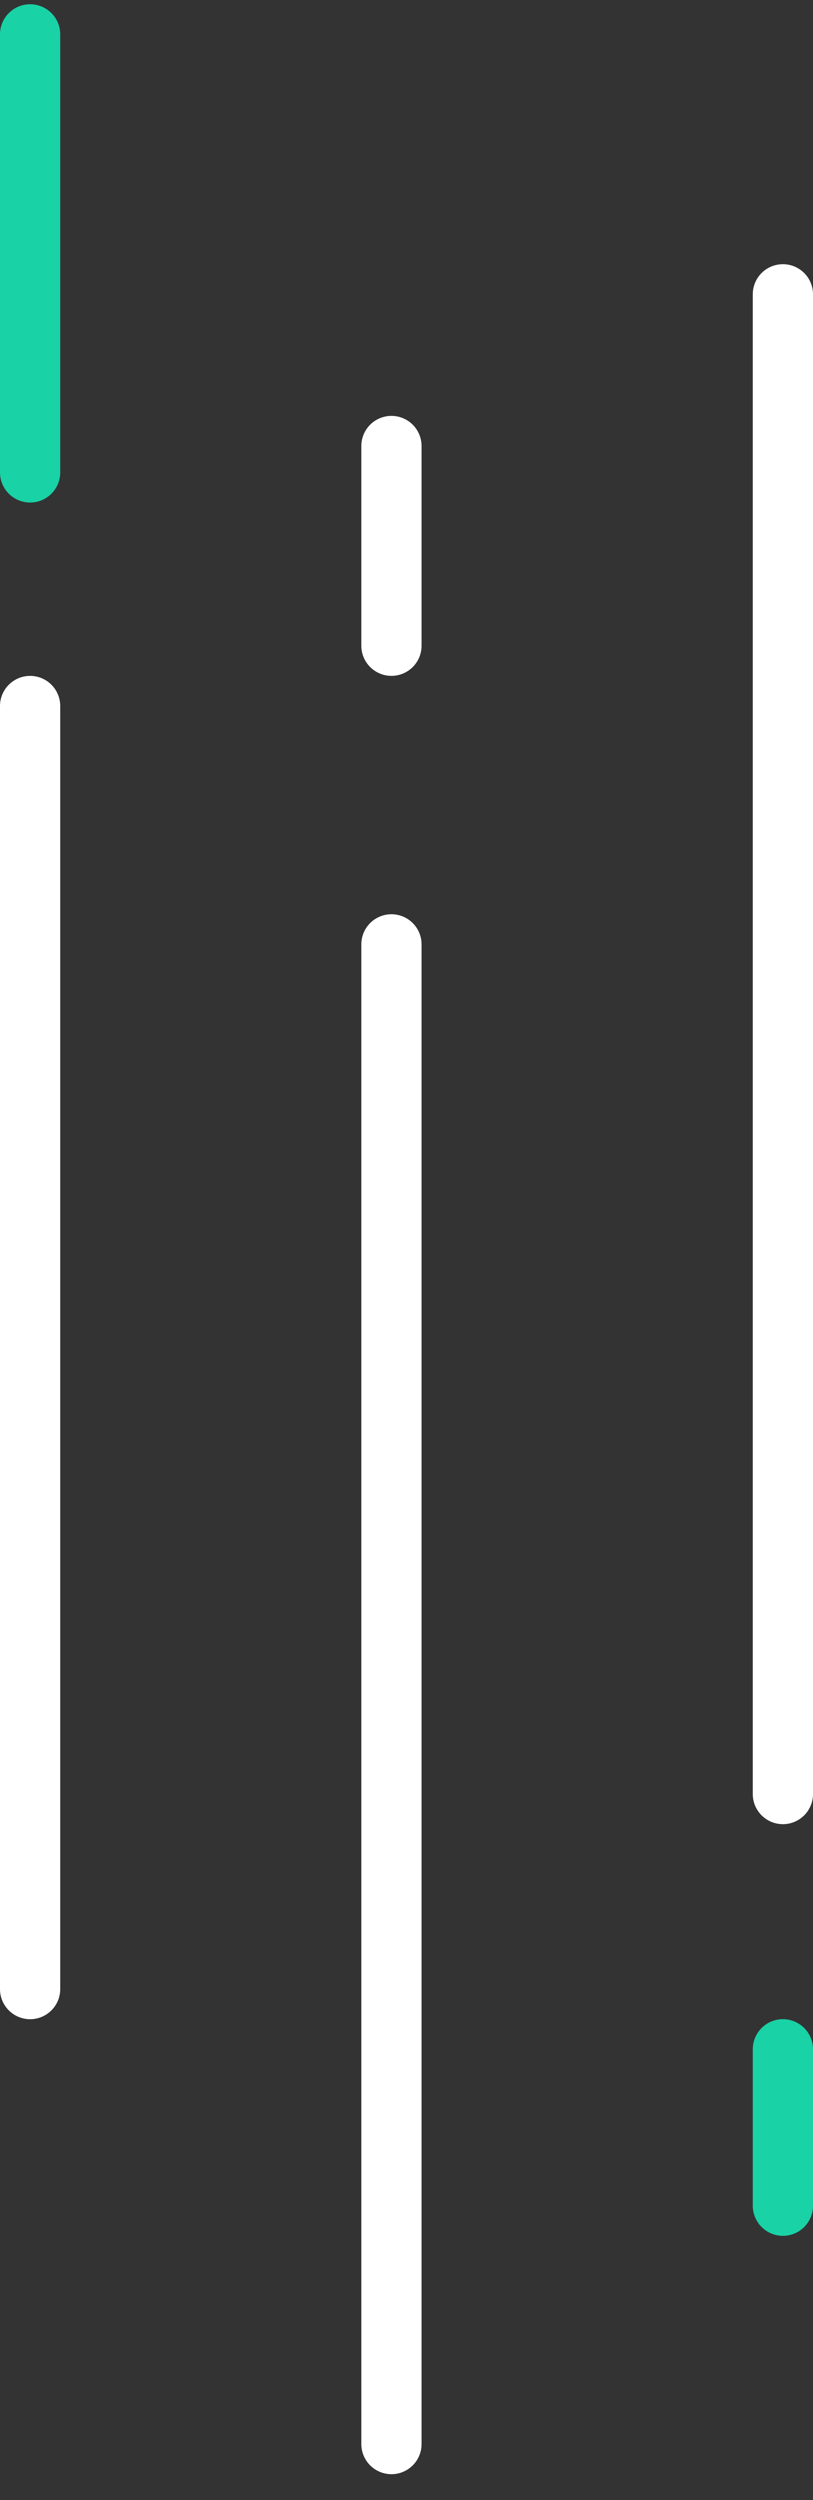 <svg width="27" height="83" viewBox="0 0 27 83" fill="none" xmlns="http://www.w3.org/2000/svg">
<rect x="0" y="0" width="27" height="83" fill="#333333" stroke="none"/>
<line x1="13" y1="31.352" x2="13" y2="81.141" stroke="white" stroke-width="2" stroke-linecap="round"/>
<line x1="1" y1="23.439" x2="1" y2="66.036" stroke="white" stroke-width="2" stroke-linecap="round"/>
<line x1="1" y1="1.141" x2="1" y2="15.684" stroke="#19D2A6" stroke-width="2" stroke-linecap="round"/>
<line x1="13" y1="14.807" x2="13" y2="21.438" stroke="white" stroke-width="2" stroke-linecap="round"/>
<line x1="26" y1="9.771" x2="26" y2="59.561" stroke="white" stroke-width="2" stroke-linecap="round"/>
<line x1="26" y1="68.035" x2="26" y2="73.228" stroke="#19D2A6" stroke-width="2" stroke-linecap="round"/>
</svg>
